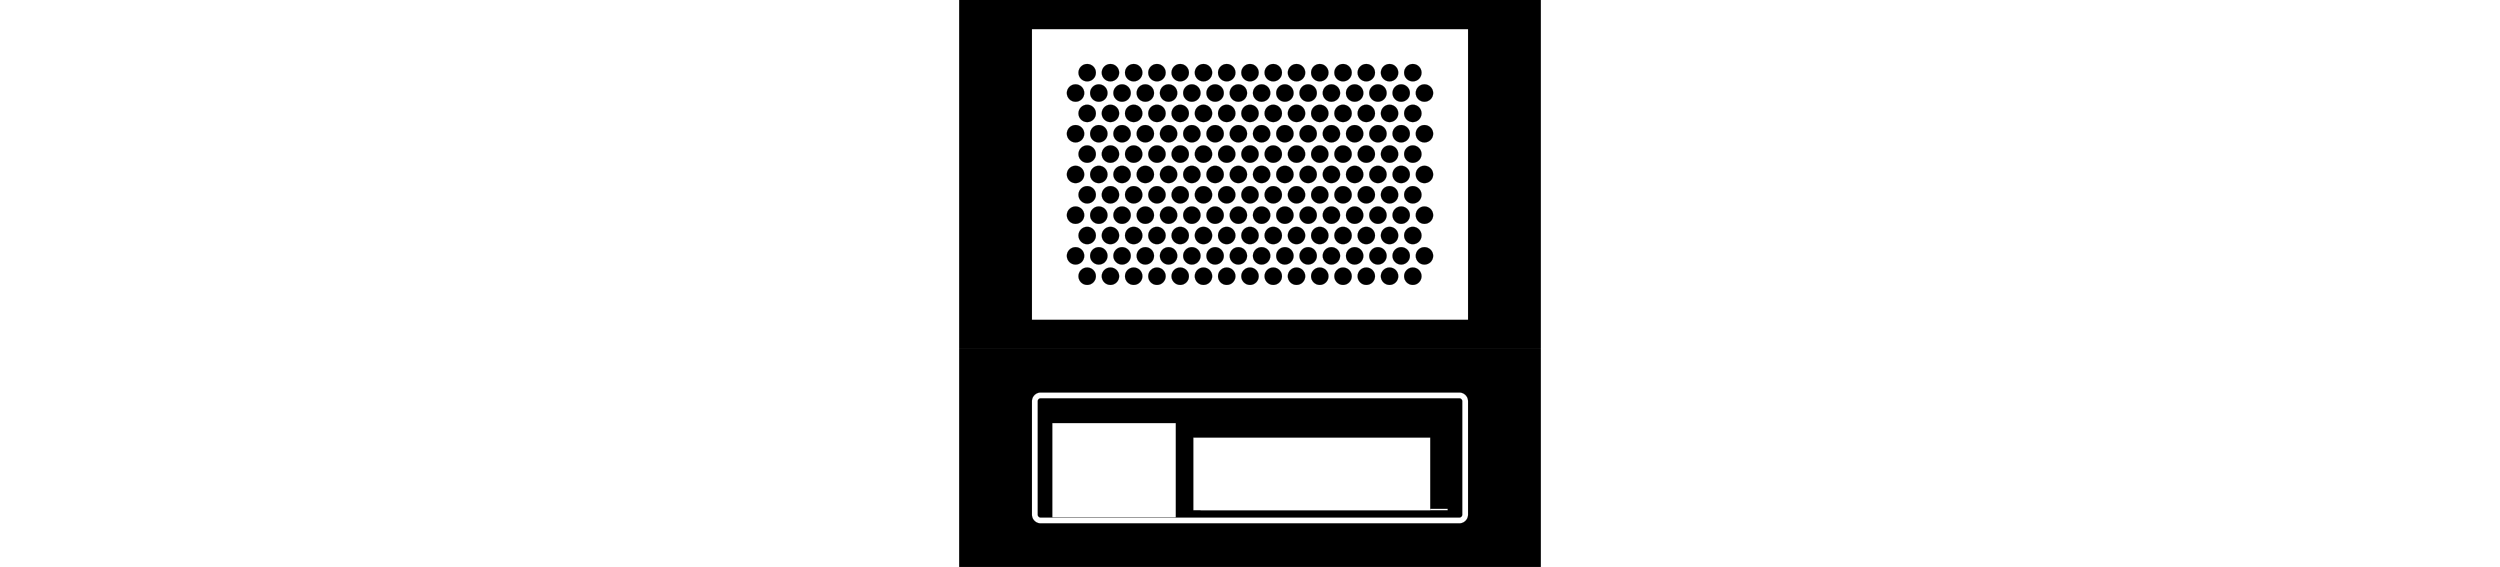 <svg viewBox="0 0 400 390" 
     xmlns="http://www.w3.org/2000/svg"  
     width="455mm" 
     xmlns:xlink="http://www.w3.org/1999/xlink">
  <rect x="0" y="0" width="400" height="390" fill="#808080" stroke="none"/>
  <rect x="0" y="0" width="400" height="240" fill="hsla(220, 100%, 50%, .3" />
  <defs>
    <circle id="dot" cx="0" cy="0" r="6" fill="hsla(220, 100%, 50%, .3" />
    <g id="dots-line-1" >
      <use xlink:href="#dot" x="0" y="0" />    
      <use xlink:href="#dot" x="16" y="0" />    
      <use xlink:href="#dot" x="32" y="0" />    
      <use xlink:href="#dot" x="48" y="0" />    
      <use xlink:href="#dot" x="64" y="0" />    
      <use xlink:href="#dot" x="80" y="0" />    
      <use xlink:href="#dot" x="96" y="0" />    
      <use xlink:href="#dot" x="112" y="0" />    
      <use xlink:href="#dot" x="128" y="0" />    
      <use xlink:href="#dot" x="144" y="0" />    
      <use xlink:href="#dot" x="160" y="0" />    
      <use xlink:href="#dot" x="176" y="0" />    
      <use xlink:href="#dot" x="192" y="0" />    
      <use xlink:href="#dot" x="208" y="0" />    
      <use xlink:href="#dot" x="224" y="0" />    
      <use xlink:href="#dot" x="240" y="0" />    
  
    </g>
    <g id="dots-line-2" >
      <use xlink:href="#dot" x="0" y="0" />    
      <use xlink:href="#dot" x="16" y="0" />    
      <use xlink:href="#dot" x="32" y="0" />    
      <use xlink:href="#dot" x="48" y="0" />    
      <use xlink:href="#dot" x="64" y="0" />    
      <use xlink:href="#dot" x="80" y="0" />    
      <use xlink:href="#dot" x="96" y="0" />    
      <use xlink:href="#dot" x="112" y="0" />    
      <use xlink:href="#dot" x="128" y="0" />    
      <use xlink:href="#dot" x="144" y="0" />    
      <use xlink:href="#dot" x="160" y="0" />    
      <use xlink:href="#dot" x="176" y="0" />    
      <use xlink:href="#dot" x="192" y="0" />    
      <use xlink:href="#dot" x="208" y="0" />    
      <use xlink:href="#dot" x="224" y="0" />    

   
    </g>
    <g id="dots-lines">
      <use xlink:href="#dots-line-1" x="0" y="0" />
      <use xlink:href="#dots-line-2" x="8" y="14" />
    </g>
      <g id="grill">
      <use xlink:href="#dots-line-2" x="8" y="14" />
      <use xlink:href="#dots-lines" x="0" y="28" />
      <use xlink:href="#dots-lines" x="0" y="56" />
      <use xlink:href="#dots-lines" x="0" y="84" />
      <use xlink:href="#dots-lines" x="0" y="112" />
      <use xlink:href="#dots-lines" x="0" y="140" />
    </g>


  </defs>
  <g transform="translate(50, 20)" fill="none" stroke-width="0.1" stroke="black">

    <rect x="0" y="0" width="300" height="200" fill="white" />
    <g transform="translate(24, 24)" opacity="0">
      <rect x="0" y="0" width="252" height="152" />
    </g>

    <use xlink:href="#grill" x="30" y="16" />
  </g>

  <g transform="translate(0, 240)">

<rect x="0" y="0" width="400" height="150" fill="hsla(220, 100%, 50%, .3"/>
<g transform="translate(50, 30)" fill="none" stroke-width="0.1" stroke="black">
<path d="
    M 6 0 
    L 294 0
    A 6 6 0 0 1 300 6 
    L 300 84
    A 6 6 0 0 1 294 90
    L 6 90
    A 6 6 0 0 1 0 84
    L 0 6
    A 6 6 0 0 1 6 0
    "
    fill="white"
    />
<path d="
    M 6 4 
    L 294 4
    A 2 2 0 0 1 296 6 
    L 296 84
    A 2 2 0 0 1 294 86
    L 6 86
    A 2 2 0 0 1 4 84
    L 4 6
    A 2 2 0 0 1 6 4
    "
    fill="hsla(220, 100%, 50%, .3"
    />
  <g transform="translate(14, 21)" >
   <rect x="0" y="0" width="85" height="65" fill="white"/>
  </g>
  <g transform="translate(116, 80)" >
   <rect x="0" y="0" width="170" height="1" fill="white"/>
  </g>
  <g transform="translate(111, 31)" >
   <rect x="0" y="0" width="163" height="50" fill="white"/>
  </g>

</g>
  </g>




<!-- 

    16.3 5 6
-->
</svg>

